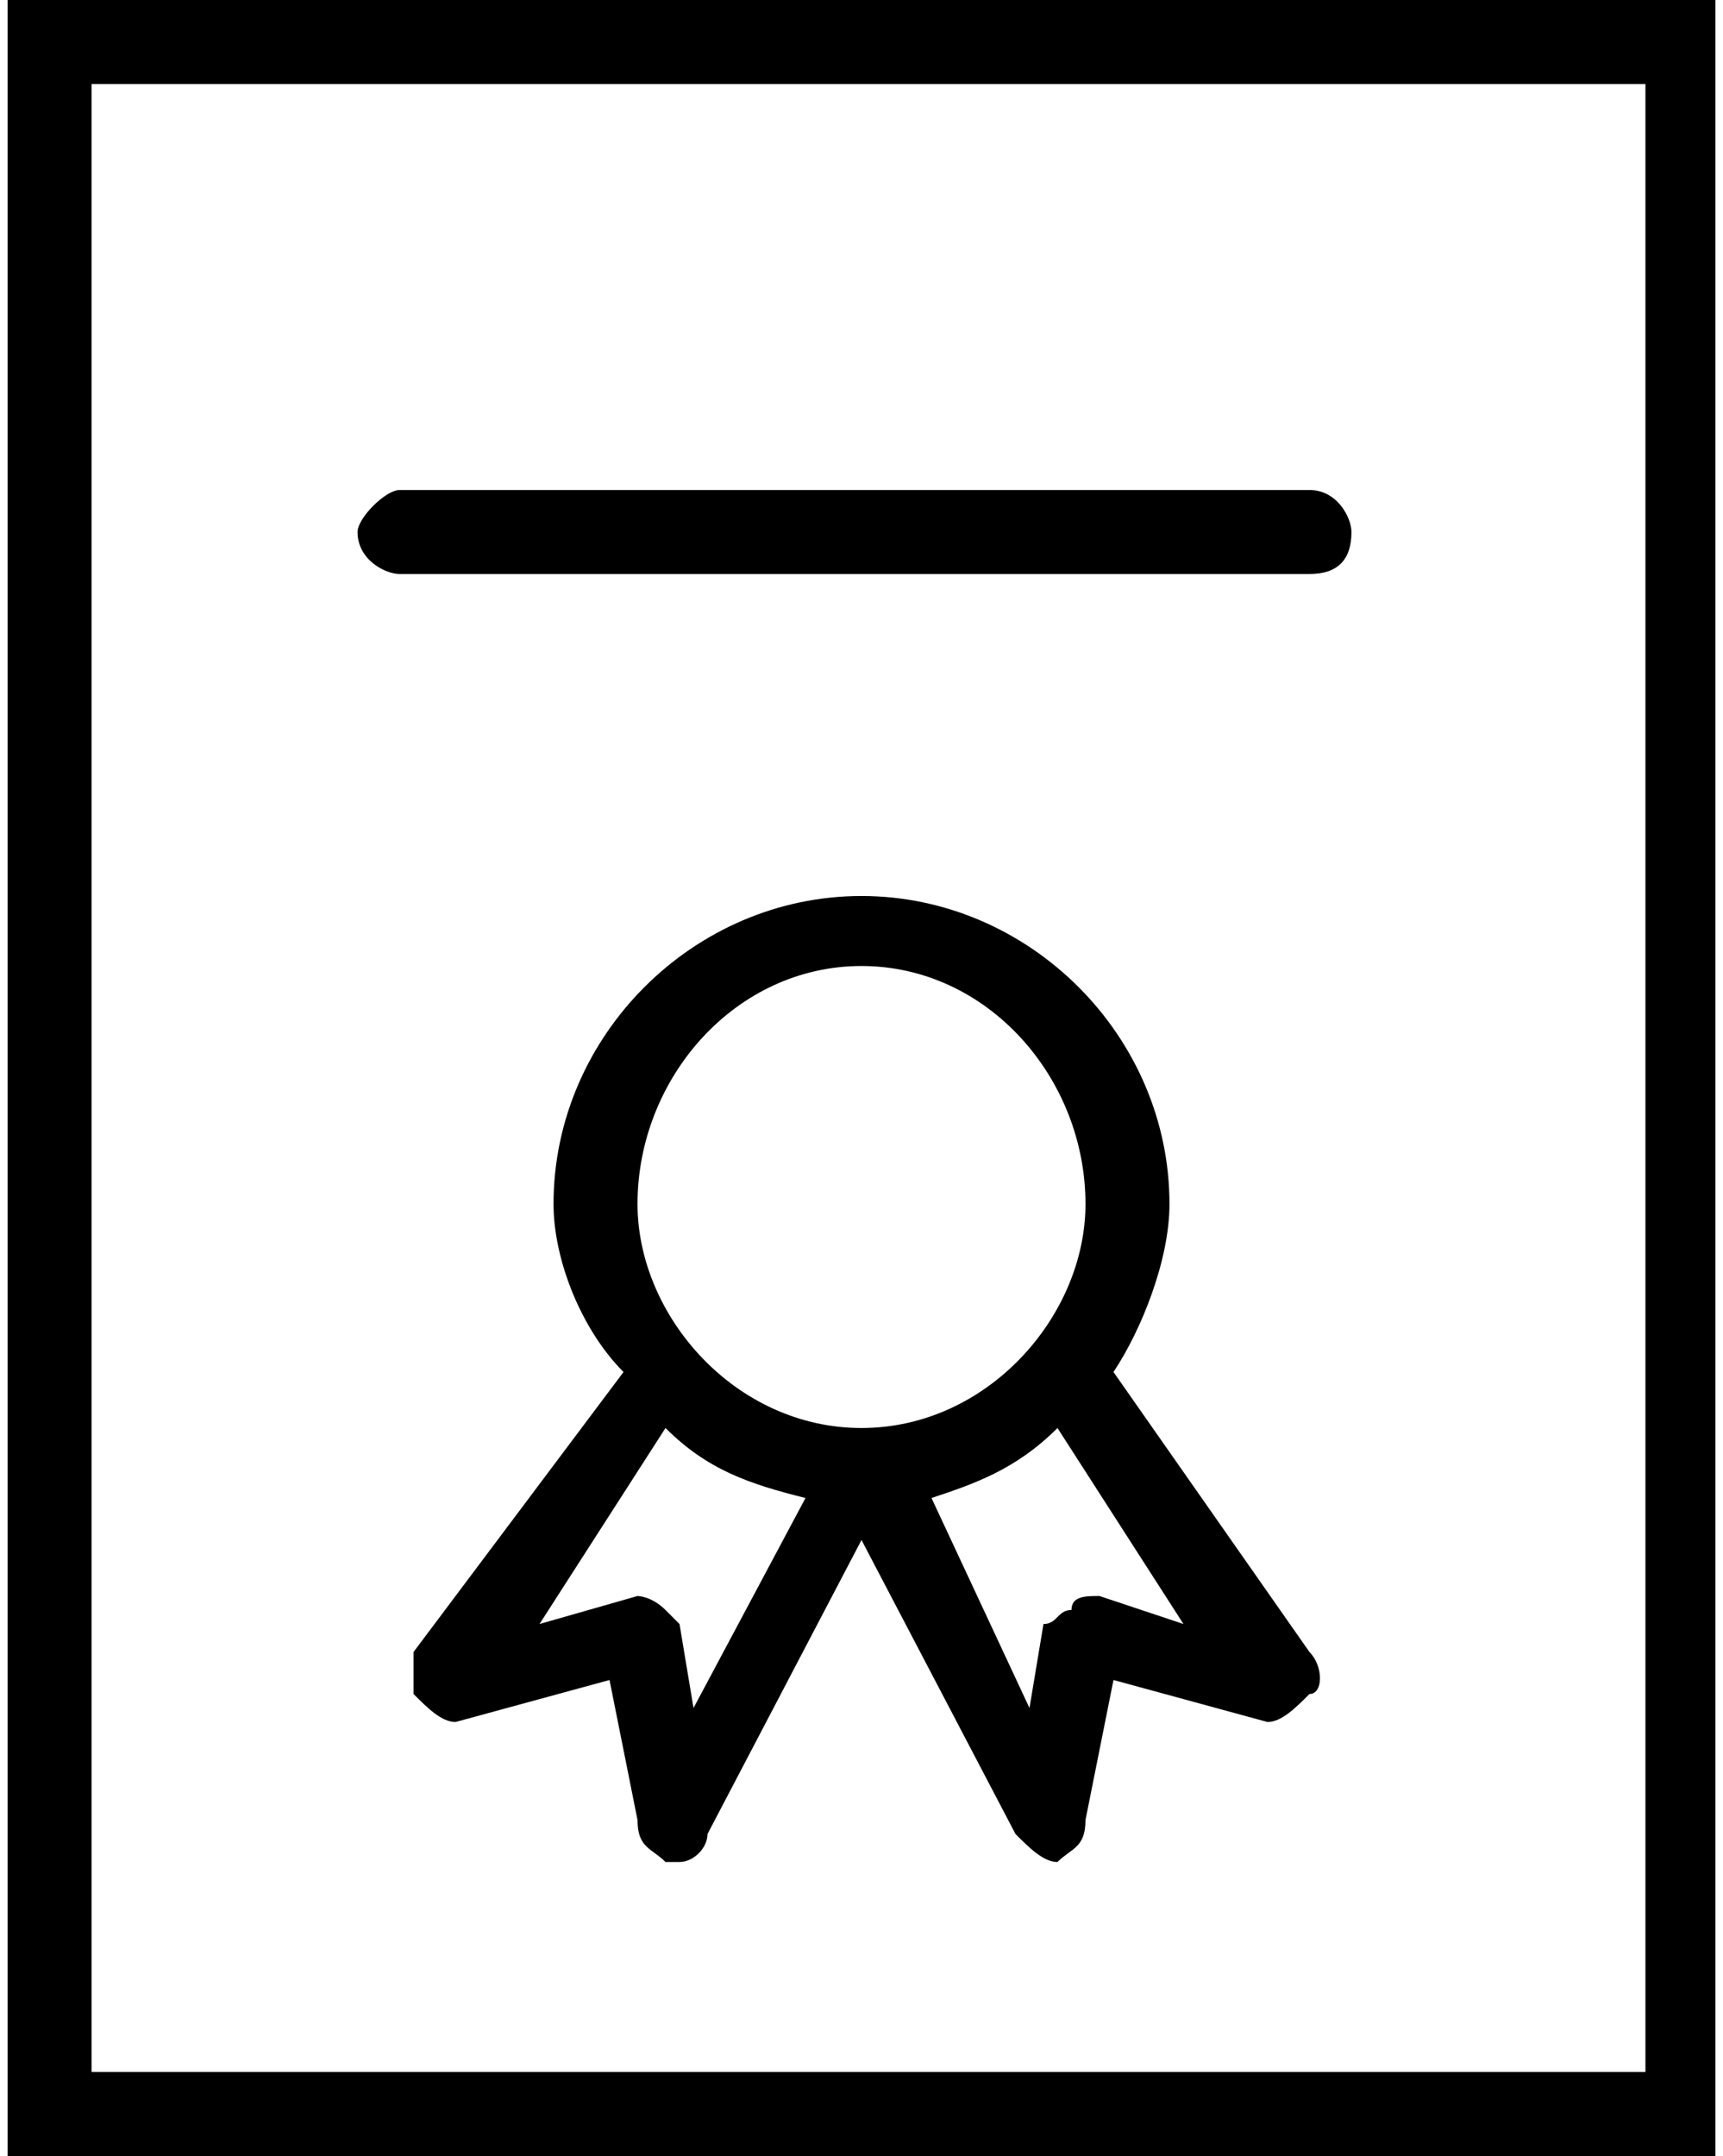 <?xml version="1.0" encoding="UTF-8"?>
<!DOCTYPE svg PUBLIC "-//W3C//DTD SVG 1.1//EN" "http://www.w3.org/Graphics/SVG/1.1/DTD/svg11.dtd">
<!-- Creator: CorelDRAW -->
<svg xmlns="http://www.w3.org/2000/svg" xml:space="preserve" width="207px" height="259px" version="1.1" shape-rendering="geometricPrecision" text-rendering="geometricPrecision" image-rendering="optimizeQuality" fill-rule="evenodd" clip-rule="evenodd"
viewBox="0 0 1.22 1.54"
 xmlns:xlink="http://www.w3.org/1999/xlink"
 xmlns:xodm="http://www.corel.com/coreldraw/odm/2003">
 <g id="Слой_x0020_1">
  <g id="_2780649537072">
   <g>
    <path fill="black" fill-rule="nonzero" d="M0 0l0 1.54 1.22 0 0 -1.54 -1.22 0zm1.17 1.48l-1.11 0 0 -1.42 1.11 0 0 1.42z"/>
    <path fill="black" fill-rule="nonzero" d="M0.79 0.98c0.02,-0.03 0.04,-0.08 0.04,-0.12 0,-0.12 -0.1,-0.22 -0.22,-0.22 -0.12,0 -0.22,0.1 -0.22,0.22 0,0.04 0.02,0.09 0.05,0.12l-0.15 0.2c0,0.01 0,0.03 0,0.03 0.01,0.01 0.02,0.02 0.03,0.02l0.11 -0.03 0.02 0.1c0,0.02 0.01,0.02 0.02,0.03 0,0 0.01,0 0.01,0 0.01,0 0.02,-0.01 0.02,-0.02l0.11 -0.21 0.11 0.21c0.01,0.01 0.02,0.02 0.03,0.02 0,0 0,0 0,0 0.01,-0.01 0.02,-0.01 0.02,-0.03l0.02 -0.1 0.11 0.03c0.01,0 0.02,-0.01 0.03,-0.02 0.01,0 0.01,-0.02 0,-0.03l-0.14 -0.2zm-0.18 -0.29c0.09,0 0.16,0.08 0.16,0.17 0,0.08 -0.07,0.16 -0.16,0.16 -0.09,0 -0.16,-0.08 -0.16,-0.16 0,-0.09 0.07,-0.17 0.16,-0.17zm-0.12 0.53l-0.01 -0.06c0,0 -0.01,-0.01 -0.01,-0.01 -0.01,-0.01 -0.02,-0.01 -0.02,-0.01l-0.07 0.02 0.09 -0.14c0.03,0.03 0.06,0.04 0.1,0.05l-0.08 0.15zm0.29 -0.08c-0.01,0 -0.02,0 -0.02,0.01 -0.01,0 -0.01,0.01 -0.02,0.01l-0.01 0.06 -0.07 -0.15c0.03,-0.01 0.06,-0.02 0.09,-0.05l0.09 0.14 -0.06 -0.02z"/>
    <path fill="black" fill-rule="nonzero" d="M0.28 0.41l0.65 0c0.02,0 0.03,-0.01 0.03,-0.03 0,-0.01 -0.01,-0.03 -0.03,-0.03l-0.65 0c-0.01,0 -0.03,0.02 -0.03,0.03 0,0.02 0.02,0.03 0.03,0.03z"/>
   </g>
  </g>
 </g>
</svg>
